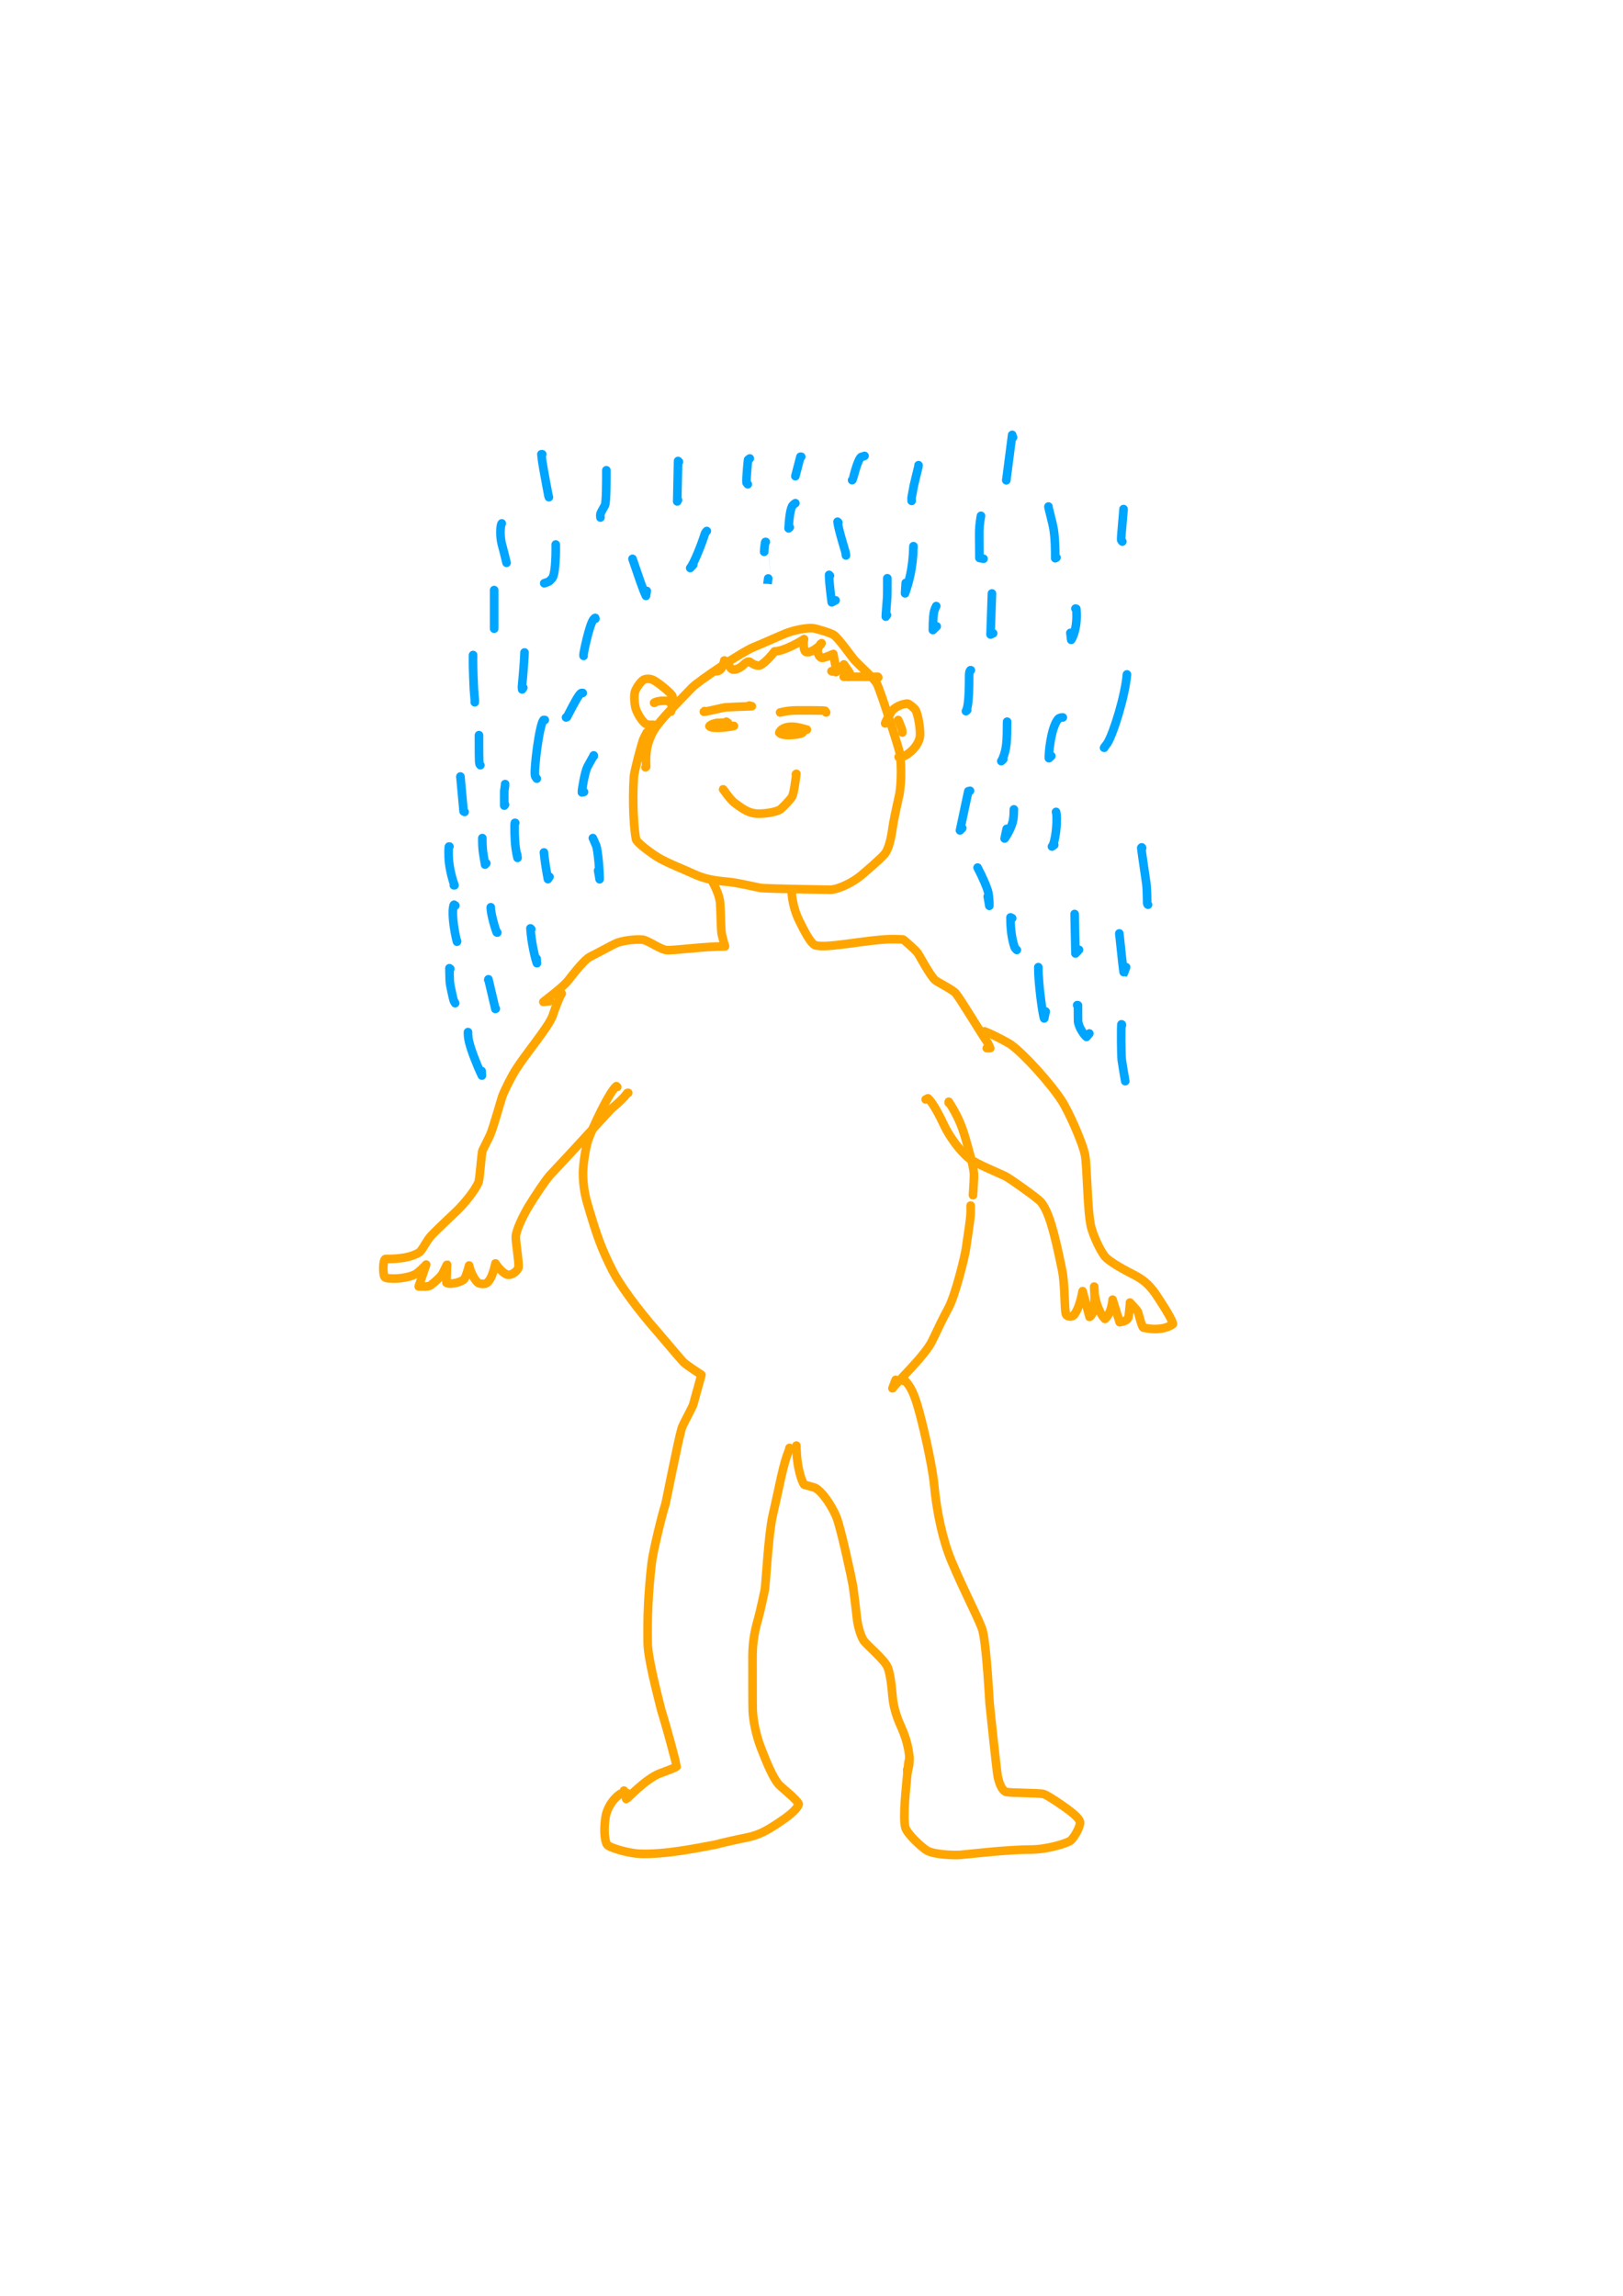 <?xml version="1.0" encoding="UTF-8" standalone="no"?>
<!DOCTYPE svg PUBLIC "-//W3C//DTD SVG 1.1//EN" "http://www.w3.org/Graphics/SVG/1.1/DTD/svg11.dtd">
<svg width="64.20" height="90.84" viewBox="0.00 0.00 535.00 757.00" xmlns="http://www.w3.org/2000/svg" xmlns:xlink="http://www.w3.org/1999/xlink">
<g stroke-linecap="round" id="224">
<path d="M178.74,149.75 C178.74,149.75 178.47,149.75 178.47,149.75 C178.61,151.26 178.75,152.32 179.07,154.11 C179.57,156.90 180.75,163.51 180.94,163.91 C180.94,163.91 180.73,163.21 180.73,163.21" fill="none" stroke="rgb(0, 165, 255)" stroke-width="2.84" stroke-opacity="1.00" stroke-linejoin="round"/>
<path d="M165.40,172.55 C164.90,173.10 164.75,176.75 165.40,179.32 C165.86,180.94 166.56,183.77 166.69,184.38 C166.74,184.62 166.83,185.01 166.98,185.54" fill="none" stroke="rgb(0, 165, 255)" stroke-width="2.84" stroke-opacity="1.00" stroke-linejoin="round"/>
<path d="M162.89,194.52 C162.89,197.37 162.89,203.46 162.89,206.70 C162.89,206.89 162.89,207.07 162.89,207.26" fill="none" stroke="rgb(0, 165, 255)" stroke-width="2.84" stroke-opacity="1.00" stroke-linejoin="round"/>
<path d="M155.94,215.94 C155.94,215.89 155.93,216.87 155.92,217.65 C155.91,220.05 156.14,226.18 156.22,227.29 C156.26,227.87 156.35,229.00 156.50,230.68" fill="none" stroke="rgb(0, 165, 255)" stroke-width="2.84" stroke-opacity="1.00" stroke-linejoin="round"/>
<path d="M156.50,231.24 C156.50,231.24 156.50,231.51 156.50,231.51" fill="none" stroke="rgb(0, 165, 255)" stroke-width="2.84" stroke-opacity="1.00" stroke-linejoin="round"/>
<path d="M157.89,242.36 C157.89,242.89 157.89,243.42 157.89,243.94 C157.89,246.08 157.87,251.41 158.06,251.83 C158.10,251.90 158.20,252.04 158.35,252.26" fill="none" stroke="rgb(0, 165, 255)" stroke-width="2.84" stroke-opacity="1.00" stroke-linejoin="round"/>
<path d="M151.77,256.27 C151.77,256.27 151.77,255.99 151.77,255.99 C151.77,255.99 152.82,267.48 152.82,267.48 C152.82,267.48 153.15,267.67 153.15,267.67" fill="none" stroke="rgb(0, 165, 255)" stroke-width="2.84" stroke-opacity="1.00" stroke-linejoin="round"/>
<path d="M148.15,279.07 C148.15,279.07 148.01,279.07 148.01,279.07 C147.90,279.02 147.84,280.45 147.91,282.73 C148.03,286.21 149.25,290.35 149.82,291.86 C149.82,291.86 149.61,291.86 149.61,291.86" fill="none" stroke="rgb(0, 165, 255)" stroke-width="2.84" stroke-opacity="1.00" stroke-linejoin="round"/>
<path d="M150.10,298.54 C150.10,298.54 149.68,298.26 149.68,298.26 C149.59,298.32 149.54,298.40 149.51,298.50 C148.66,302.00 150.29,309.22 150.64,310.45 C150.64,310.45 150.66,310.22 150.66,310.22" fill="none" stroke="rgb(0, 165, 255)" stroke-width="2.84" stroke-opacity="1.00" stroke-linejoin="round"/>
<path d="M148.43,319.40 C148.43,319.40 148.15,319.19 148.15,319.19 C148.17,320.28 148.21,323.31 148.32,324.12 C148.46,325.14 149.37,329.31 149.54,329.77 C149.62,329.98 149.78,330.30 150.03,330.71" fill="none" stroke="rgb(0, 165, 255)" stroke-width="2.84" stroke-opacity="1.00" stroke-linejoin="round"/>
<path d="M154.27,340.25 C154.24,341.08 154.34,342.21 154.60,343.34 C155.25,346.11 157.05,350.79 158.85,354.59 C158.85,354.59 158.77,353.09 158.77,353.09" fill="none" stroke="rgb(0, 165, 255)" stroke-width="2.84" stroke-opacity="1.00" stroke-linejoin="round"/>
<path d="M160.95,323.01 C160.95,323.01 161.00,322.84 161.00,322.84 C161.00,322.84 163.30,332.62 163.30,332.62 C163.30,332.62 163.44,332.54 163.44,332.54" fill="none" stroke="rgb(0, 165, 255)" stroke-width="2.84" stroke-opacity="1.00" stroke-linejoin="round"/>
<path d="M161.78,299.09 C161.74,299.46 161.88,300.63 162.14,301.84 C162.65,304.22 163.40,306.57 163.73,307.36 C163.73,307.36 163.93,307.44 163.93,307.44" fill="none" stroke="rgb(0, 165, 255)" stroke-width="2.84" stroke-opacity="1.00" stroke-linejoin="round"/>
<path d="M175.13,306.33 C175.13,306.33 174.85,306.05 174.85,306.05 C175.06,308.62 175.30,310.46 175.80,312.90 C176.30,315.34 176.62,316.53 176.99,317.54 C176.99,317.54 176.87,316.01 176.87,316.01" fill="none" stroke="rgb(0, 165, 255)" stroke-width="2.84" stroke-opacity="1.00" stroke-linejoin="round"/>
<path d="M159.00,276.29 C158.98,277.92 159.04,279.64 159.24,281.00 C159.40,282.14 159.89,284.92 159.88,285.03 C159.88,285.03 160.30,284.59 160.30,284.59" fill="none" stroke="rgb(0, 165, 255)" stroke-width="2.84" stroke-opacity="1.00" stroke-linejoin="round"/>
<path d="M169.84,271.28 C169.84,271.28 169.71,271.28 169.71,271.28 C169.52,271.60 169.64,277.12 169.97,279.46 C170.21,281.11 170.36,281.89 170.60,282.81 C170.60,282.81 170.47,281.69 170.47,281.69" fill="none" stroke="rgb(0, 165, 255)" stroke-width="2.84" stroke-opacity="1.00" stroke-linejoin="round"/>
<path d="M166.51,258.49 C166.55,258.66 166.24,260.65 166.23,260.77 C166.20,261.25 166.24,264.67 166.23,265.59 C166.23,265.59 166.47,265.28 166.47,265.28" fill="none" stroke="rgb(0, 165, 255)" stroke-width="2.84" stroke-opacity="1.00" stroke-linejoin="round"/>
<path d="M179.58,237.35 C179.58,237.35 179.19,237.35 179.19,237.35 C177.79,238.61 175.82,254.53 176.42,255.93 C176.47,256.05 176.65,256.31 176.95,256.70" fill="none" stroke="rgb(0, 165, 255)" stroke-width="2.84" stroke-opacity="1.00" stroke-linejoin="round"/>
<path d="M179.30,281.02 C179.41,282.03 179.49,282.73 179.53,283.10 C179.82,285.39 180.32,288.31 180.61,289.82 C180.61,289.82 181.13,289.06 181.13,289.06" fill="none" stroke="rgb(0, 165, 255)" stroke-width="2.84" stroke-opacity="1.00" stroke-linejoin="round"/>
<path d="M195.43,276.29 C195.40,276.25 196.24,278.05 196.56,278.89 C197.01,280.11 197.65,286.20 197.66,289.86 C197.66,289.86 197.17,286.98 197.17,286.98" fill="none" stroke="rgb(0, 165, 255)" stroke-width="2.84" stroke-opacity="1.00" stroke-linejoin="round"/>
<path d="M195.71,249.31 C195.71,249.31 195.71,249.03 195.71,249.03 C195.53,249.46 194.10,251.89 193.60,252.88 C192.76,254.56 191.72,260.71 191.82,261.23 C191.82,261.23 192.51,261.08 192.51,261.08" fill="none" stroke="rgb(0, 165, 255)" stroke-width="2.84" stroke-opacity="1.00" stroke-linejoin="round"/>
<path d="M172.90,215.10 C172.80,219.02 172.08,225.87 172.07,226.33 C172.06,226.56 172.08,226.87 172.12,227.27 C172.12,227.27 172.50,226.70 172.50,226.70" fill="none" stroke="rgb(0, 165, 255)" stroke-width="2.84" stroke-opacity="1.00" stroke-linejoin="round"/>
<path d="M192.09,228.45 C191.87,228.45 191.74,228.45 191.68,228.45 C191.01,228.62 189.74,230.84 186.90,236.39 C186.90,236.39 186.59,236.52 186.59,236.52" fill="none" stroke="rgb(0, 165, 255)" stroke-width="2.84" stroke-opacity="1.00" stroke-linejoin="round"/>
<path d="M196.27,203.98 C196.27,203.98 196.20,203.70 196.20,203.70 C195.99,203.72 195.49,204.26 195.11,205.13 C194.00,207.67 192.65,213.79 192.41,215.36 C192.36,215.73 192.34,216.02 192.37,216.22" fill="none" stroke="rgb(0, 165, 255)" stroke-width="2.84" stroke-opacity="1.00" stroke-linejoin="round"/>
<path d="M183.19,179.51 C183.28,184.96 182.84,189.52 182.11,190.51 C181.52,191.22 181.04,191.70 180.70,191.83 C180.58,191.88 180.15,192.03 179.40,192.28" fill="none" stroke="rgb(0, 165, 255)" stroke-width="2.84" stroke-opacity="1.00" stroke-linejoin="round"/>
<path d="M199.88,155.03 C199.88,155.03 199.88,155.31 199.88,155.31 C199.88,158.52 199.90,165.49 199.39,166.63 C199.38,166.65 198.01,168.98 197.92,169.46 C197.88,169.67 197.88,170.05 197.93,170.61" fill="none" stroke="rgb(0, 165, 255)" stroke-width="2.84" stroke-opacity="1.00" stroke-linejoin="round"/>
<path d="M208.50,184.23 C208.82,185.19 209.45,187.04 209.77,187.94 C210.22,189.20 211.92,194.45 212.94,196.44 C212.94,196.44 213.19,194.80 213.19,194.80" fill="none" stroke="rgb(0, 165, 255)" stroke-width="2.84" stroke-opacity="1.00" stroke-linejoin="round"/>
<path d="M223.80,152.25 C223.80,152.25 223.52,151.97 223.52,151.97 C223.52,151.97 223.24,165.31 223.24,165.31 C223.24,165.31 223.49,164.83 223.49,164.83" fill="none" stroke="rgb(0, 165, 255)" stroke-width="2.84" stroke-opacity="1.00" stroke-linejoin="round"/>
<path d="M232.98,175.06 C232.77,175.27 232.48,175.57 232.31,176.11 C231.22,179.58 228.76,185.78 227.52,187.26 C227.52,187.26 228.53,186.18 228.53,186.18" fill="none" stroke="rgb(0, 165, 255)" stroke-width="2.84" stroke-opacity="1.00" stroke-linejoin="round"/>
<path d="M247.16,151.14 C247.16,151.14 246.60,151.56 246.60,151.56 C246.54,152.06 246.50,152.47 246.46,152.77 C246.07,157.12 246.03,158.21 246.09,159.14 C246.09,159.14 246.50,159.65 246.50,159.65" fill="none" stroke="rgb(0, 165, 255)" stroke-width="2.84" stroke-opacity="1.00" stroke-linejoin="round"/>
<path d="M252.44,178.67 C252.44,178.67 252.30,178.67 252.30,178.67 C252.23,178.52 251.96,180.33 251.89,181.92 C251.89,181.96 253.00,192.49 253.00,192.47 C253.00,192.47 253.23,190.69 253.23,190.69" fill="none" stroke="rgb(0, 165, 255)" stroke-width="2.84" stroke-opacity="1.00" stroke-linejoin="round"/>
<path d="M264.12,150.58 C264.08,150.58 264.03,150.58 263.99,150.58 C263.94,150.58 263.89,150.58 263.85,150.58 C263.85,150.58 262.18,156.98 262.18,156.98" fill="none" stroke="rgb(0, 165, 255)" stroke-width="2.84" stroke-opacity="1.00" stroke-linejoin="round"/>
<path d="M262.18,165.88 C261.86,166.08 261.33,166.51 261.13,166.85 C260.43,168.15 260.06,171.63 259.95,174.18 C259.95,174.18 260.33,173.83 260.33,173.83" fill="none" stroke="rgb(0, 165, 255)" stroke-width="2.84" stroke-opacity="1.00" stroke-linejoin="round"/>
<path d="M284.98,150.30 C284.42,150.55 284.13,150.58 284.05,150.58 C282.78,150.88 281.20,157.92 281.09,158.08 C281.03,158.16 280.96,158.22 280.89,158.29" fill="none" stroke="rgb(0, 165, 255)" stroke-width="2.84" stroke-opacity="1.00" stroke-linejoin="round"/>
<path d="M276.36,172.28 C276.36,172.28 276.08,172.00 276.08,172.00 C276.40,174.62 278.60,181.62 278.68,181.94 C278.75,182.22 278.81,182.62 278.86,183.12" fill="none" stroke="rgb(0, 165, 255)" stroke-width="2.84" stroke-opacity="1.00" stroke-linejoin="round"/>
<path d="M273.58,189.80 C273.58,189.80 273.30,189.52 273.30,189.52 C273.30,189.50 273.30,189.55 273.30,189.56 C273.33,192.27 274.01,197.34 274.18,198.57 C274.18,198.57 275.44,197.92 275.44,197.92" fill="none" stroke="rgb(0, 165, 255)" stroke-width="2.84" stroke-opacity="1.00" stroke-linejoin="round"/>
<path d="M302.78,153.36 C302.76,153.67 302.80,153.63 302.78,153.69 C302.41,155.18 301.40,159.26 301.21,160.19 C300.93,161.85 300.49,163.92 300.48,164.14 C300.47,164.21 300.49,164.54 300.52,165.13" fill="none" stroke="rgb(0, 165, 255)" stroke-width="2.84" stroke-opacity="1.00" stroke-linejoin="round"/>
<path d="M301.11,180.62 C301.11,180.62 301.11,180.06 301.11,180.06 C300.95,187.48 299.55,192.06 298.34,195.61 C298.34,195.61 298.56,192.17 298.56,192.17" fill="none" stroke="rgb(0, 165, 255)" stroke-width="2.84" stroke-opacity="1.00" stroke-linejoin="round"/>
<path d="M292.49,190.63 C292.49,190.58 292.49,190.72 292.49,190.77 C292.50,192.05 292.51,195.49 292.46,196.74 C292.40,198.00 291.97,202.54 291.99,203.29 C291.99,203.29 292.38,202.76 292.38,202.76" fill="none" stroke="rgb(0, 165, 255)" stroke-width="2.84" stroke-opacity="1.00" stroke-linejoin="round"/>
<path d="M308.62,199.81 C308.06,200.81 307.79,201.75 307.66,203.40 C307.53,205.05 307.50,206.18 307.51,207.71 C307.51,207.71 308.77,206.48 308.77,206.48" fill="none" stroke="rgb(0, 165, 255)" stroke-width="2.84" stroke-opacity="1.00" stroke-linejoin="round"/>
<path d="M333.93,144.19 C333.77,143.80 333.68,143.57 333.65,143.49 C333.62,143.41 333.62,143.36 333.65,143.35 C333.65,143.35 331.71,158.34 331.71,158.34 C331.71,158.34 331.71,158.15 331.71,158.15" fill="none" stroke="rgb(0, 165, 255)" stroke-width="2.84" stroke-opacity="1.00" stroke-linejoin="round"/>
<path d="M323.36,170.05 C322.92,172.61 322.76,174.27 322.79,176.82 C322.80,178.96 322.83,182.52 322.85,183.94 C322.85,183.94 324.21,184.20 324.21,184.20" fill="none" stroke="rgb(0, 165, 255)" stroke-width="2.84" stroke-opacity="1.00" stroke-linejoin="round"/>
<path d="M326.98,195.92 C326.98,195.92 326.98,195.64 326.98,195.64 C326.98,195.64 326.52,209.17 326.52,209.17 C326.52,209.17 327.38,208.79 327.38,208.79" fill="none" stroke="rgb(0, 165, 255)" stroke-width="2.84" stroke-opacity="1.00" stroke-linejoin="round"/>
<path d="M320.02,220.95 C320.02,220.95 319.89,220.95 319.89,220.95 C319.66,221.14 319.49,221.64 319.47,222.64 C319.47,232.08 318.86,233.60 318.41,234.45 C318.41,234.45 318.82,234.11 318.82,234.11" fill="none" stroke="rgb(0, 165, 255)" stroke-width="2.84" stroke-opacity="1.00" stroke-linejoin="round"/>
<path d="M331.98,237.91 C331.96,244.27 331.85,246.86 330.57,249.96 C330.44,250.29 330.27,250.61 330.07,250.92 C330.07,250.92 330.70,250.33 330.70,250.33" fill="none" stroke="rgb(0, 165, 255)" stroke-width="2.84" stroke-opacity="1.00" stroke-linejoin="round"/>
<path d="M319.75,260.71 C319.75,260.71 319.19,260.85 319.19,260.85 C319.19,260.85 316.44,273.76 316.44,273.76 C316.44,273.76 317.19,273.00 317.19,273.00" fill="none" stroke="rgb(0, 165, 255)" stroke-width="2.84" stroke-opacity="1.00" stroke-linejoin="round"/>
<path d="M322.25,286.02 C323.79,288.94 325.51,292.82 325.81,294.42 C326.05,295.75 326.17,297.84 326.12,298.62 C326.12,298.62 325.59,295.52 325.59,295.52" fill="none" stroke="rgb(0, 165, 255)" stroke-width="2.84" stroke-opacity="1.00" stroke-linejoin="round"/>
<path d="M334.21,267.11 C334.21,267.11 334.21,266.83 334.21,266.83 C334.22,267.67 334.15,269.15 334.00,270.16 C333.64,272.52 331.77,275.69 331.16,276.43 C331.16,276.43 331.84,273.24 331.84,273.24" fill="none" stroke="rgb(0, 165, 255)" stroke-width="2.84" stroke-opacity="1.00" stroke-linejoin="round"/>
<path d="M350.34,236.52 C349.82,236.49 349.12,236.65 348.75,237.09 C346.36,240.08 345.64,248.64 345.76,249.95 C345.76,249.95 346.56,249.23 346.56,249.23" fill="none" stroke="rgb(0, 165, 255)" stroke-width="2.84" stroke-opacity="1.00" stroke-linejoin="round"/>
<path d="M354.51,200.64 C354.51,200.64 354.79,200.70 354.79,200.70 C355.28,206.64 353.74,209.99 353.11,210.93 C353.11,210.93 352.84,208.64 352.84,208.64" fill="none" stroke="rgb(0, 165, 255)" stroke-width="2.84" stroke-opacity="1.00" stroke-linejoin="round"/>
<path d="M345.61,166.99 C345.55,167.31 346.92,172.13 347.31,174.47 C347.83,177.68 347.85,181.96 347.84,184.03 C347.84,184.03 348.25,183.81 348.25,183.81" fill="none" stroke="rgb(0, 165, 255)" stroke-width="2.84" stroke-opacity="1.00" stroke-linejoin="round"/>
<path d="M370.36,168.10 C370.36,168.10 370.36,167.83 370.36,167.83 C370.35,168.58 369.48,177.63 369.57,177.98 C369.62,178.12 369.75,178.31 369.96,178.54" fill="none" stroke="rgb(0, 165, 255)" stroke-width="2.84" stroke-opacity="1.00" stroke-linejoin="round"/>
<path d="M371.48,222.34 C370.89,229.45 366.98,241.99 365.00,245.07 C364.98,245.09 364.65,245.54 364.00,246.41 C363.93,246.49 363.92,246.53 363.97,246.53" fill="none" stroke="rgb(0, 165, 255)" stroke-width="2.84" stroke-opacity="1.00" stroke-linejoin="round"/>
<path d="M348.11,267.67 C348.63,269.44 348.20,276.07 347.07,278.63 C346.97,278.83 346.87,278.98 346.76,279.07 C346.76,279.07 347.51,278.55 347.51,278.55" fill="none" stroke="rgb(0, 165, 255)" stroke-width="2.84" stroke-opacity="1.00" stroke-linejoin="round"/>
<path d="M333.65,302.71 C333.65,302.71 333.10,302.43 333.10,302.43 C333.10,306.48 333.53,309.46 334.42,312.20 C334.46,312.31 334.58,312.61 335.18,313.17" fill="none" stroke="rgb(0, 165, 255)" stroke-width="2.84" stroke-opacity="1.00" stroke-linejoin="round"/>
<path d="M342.27,318.84 C342.27,318.79 342.27,318.93 342.27,318.98 C342.24,324.12 343.70,334.71 344.20,335.75 C344.20,335.75 344.69,333.46 344.69,333.46" fill="none" stroke="rgb(0, 165, 255)" stroke-width="2.84" stroke-opacity="1.00" stroke-linejoin="round"/>
<path d="M354.23,301.32 C354.23,301.32 354.51,314.34 354.51,314.34 C354.51,314.34 355.67,313.11 355.67,313.11" fill="none" stroke="rgb(0, 165, 255)" stroke-width="2.84" stroke-opacity="1.00" stroke-linejoin="round"/>
<path d="M368.97,307.99 C368.97,307.99 368.97,307.72 368.97,307.72 C368.97,307.70 368.97,307.75 368.97,307.77 C369.54,313.18 370.33,320.86 370.48,320.79 C370.48,320.79 371.20,318.84 371.20,318.84" fill="none" stroke="rgb(0, 165, 255)" stroke-width="2.84" stroke-opacity="1.00" stroke-linejoin="round"/>
<path d="M376.48,279.63 C376.48,279.63 376.48,279.49 376.48,279.49 C376.48,279.49 376.34,279.35 376.34,279.35 C376.34,279.35 376.20,279.52 376.20,279.52 C376.29,280.67 377.72,290.04 377.89,291.41 C378.18,293.88 378.10,297.30 378.15,297.78 C378.18,298.03 378.27,298.19 378.43,298.26" fill="none" stroke="rgb(0, 165, 255)" stroke-width="2.84" stroke-opacity="1.00" stroke-linejoin="round"/>
<path d="M355.07,331.36 C355.13,331.35 355.18,331.35 355.21,331.36 C355.23,331.36 355.28,331.39 355.34,331.42 C355.34,332.85 355.34,336.22 355.37,336.67 C355.54,338.79 357.66,341.56 358.15,341.84 C358.15,341.84 359.09,340.71 359.09,340.71" fill="none" stroke="rgb(0, 165, 255)" stroke-width="2.84" stroke-opacity="1.00" stroke-linejoin="round"/>
<path d="M369.81,338.03 C369.81,338.03 369.81,337.75 369.81,337.75 C369.81,337.75 369.67,337.69 369.67,337.69 C369.52,338.58 369.56,347.60 369.78,349.49 C369.86,350.24 370.64,354.79 370.92,356.42 C370.92,356.42 370.64,354.72 370.64,354.72" fill="none" stroke="rgb(0, 165, 255)" stroke-width="2.84" stroke-opacity="1.00" stroke-linejoin="round"/>
<path d="M212.78,252.98 C212.78,252.98 213.00,252.75 213.00,252.75 C212.72,247.85 213.40,244.40 215.59,240.69 C217.79,237.03 224.12,230.89 228.23,226.59 C230.32,224.52 244.39,214.97 248.54,213.29 C251.74,212.01 256.07,210.01 258.98,208.82 C261.72,207.72 265.91,206.91 267.93,207.10 C269.03,207.20 273.94,208.69 274.86,209.34 C276.70,210.70 280.64,216.47 281.84,217.79 C283.06,219.13 288.05,223.57 289.04,225.36 C290.14,227.39 296.13,246.02 296.59,248.24 C297.10,250.78 297.24,257.79 296.48,261.82 C296.37,262.42 294.68,269.63 294.24,272.81 C293.72,276.59 292.93,279.94 291.64,281.52 C290.30,283.13 285.45,287.26 283.88,288.59 C281.04,290.99 276.38,293.19 273.76,293.32 C273.50,293.33 252.81,292.98 250.92,292.74 C249.45,292.55 243.24,290.99 240.05,290.72 C235.05,290.27 232.09,289.71 228.59,288.08 C226.29,286.99 219.50,284.31 216.87,282.65 C213.84,280.73 209.95,277.75 209.66,276.69 C209.04,273.87 208.37,265.09 208.94,256.15 C209.09,254.01 211.66,244.74 211.97,243.95 C212.18,243.43 212.60,242.59 213.23,241.44" fill="none" stroke="rgb(255, 165, 0)" stroke-width="2.84" stroke-opacity="1.00" stroke-linejoin="round"/>
<path d="M215.49,238.94 C214.90,238.94 213.77,238.93 213.38,238.85 C211.89,238.50 209.99,235.03 209.56,233.59 C209.12,232.03 208.93,229.23 209.32,228.00 C209.76,226.69 211.24,224.66 212.08,224.15 C213.00,223.66 214.33,223.66 215.52,224.29 C217.04,225.11 221.26,228.44 221.66,229.51 C222.04,230.70 221.64,233.31 221.16,234.58 C221.16,234.58 220.97,234.27 220.97,234.27" fill="none" stroke="rgb(255, 165, 0)" stroke-width="2.84" stroke-opacity="1.00" stroke-linejoin="round"/>
<path d="M215.72,231.70 C215.72,231.70 215.61,231.70 215.61,231.70 C215.80,231.45 216.85,231.14 218.08,231.04 C218.66,231.00 220.22,231.03 220.34,231.12 C220.42,231.19 220.71,231.47 221.23,231.97" fill="none" stroke="rgb(255, 165, 0)" stroke-width="2.84" stroke-opacity="1.00" stroke-linejoin="round"/>
<path d="M291.78,238.49 C291.89,237.88 292.94,236.18 293.79,234.68 C294.62,233.32 296.90,232.12 299.10,231.95 C299.55,231.93 301.44,233.41 301.88,234.22 C302.65,235.74 303.39,240.12 303.28,242.44 C303.09,245.04 300.79,247.86 298.24,249.15 C297.83,249.34 297.55,249.45 297.38,249.48 C297.24,249.50 296.86,249.53 296.23,249.58" fill="none" stroke="rgb(255, 165, 0)" stroke-width="2.84" stroke-opacity="1.00" stroke-linejoin="round"/>
<path d="M296.09,237.36 C296.17,237.47 296.50,238.28 297.10,239.88 C297.31,240.43 297.42,240.76 297.44,240.90 C297.46,241.01 297.46,241.21 297.44,241.49" fill="none" stroke="rgb(255, 165, 0)" stroke-width="2.84" stroke-opacity="1.00" stroke-linejoin="round"/>
<path d="M236.32,221.29 C237.15,221.18 237.87,220.55 238.34,219.23 C238.58,218.54 239.04,216.74 239.04,216.76 C239.22,217.59 240.53,220.15 241.28,220.63 C241.87,220.98 243.56,220.59 244.92,219.31 C246.31,217.99 246.87,217.97 247.26,218.26 C248.45,219.21 249.93,219.66 250.66,219.29 C252.36,218.38 254.36,216.03 255.34,214.74 C258.16,214.76 263.80,211.60 265.04,210.70 C264.73,212.17 264.92,214.18 265.41,214.75 C266.57,215.97 270.54,212.90 270.82,212.04 C270.43,212.20 269.62,213.50 269.54,214.37 C269.47,215.36 270.04,216.62 270.80,216.86 C271.62,217.07 274.37,215.67 274.69,215.59 C274.69,215.59 275.71,221.10 275.71,221.10 C275.71,221.10 274.10,221.26 274.10,221.26 C274.73,221.80 277.39,220.49 277.57,220.08 C277.58,220.04 277.59,219.97 277.60,219.86 C277.60,219.86 275.56,221.59 275.56,221.59 C275.56,221.59 278.17,219.03 278.17,219.03 C278.17,219.03 280.07,221.78 280.07,221.78 C280.07,221.78 278.12,223.11 278.12,223.11 C278.12,223.11 289.38,223.12 289.38,223.12 C289.38,223.12 289.52,223.32 289.52,223.32" fill="none" stroke="rgb(255, 165, 0)" stroke-width="2.84" stroke-opacity="1.00" stroke-linejoin="round"/>
<path d="M232.25,234.42 C232.21,234.45 232.17,234.49 232.13,234.53 C232.10,234.57 232.06,234.60 232.02,234.64 C233.00,234.62 238.11,233.30 239.16,233.19 C239.81,233.12 245.71,232.88 247.82,232.82 C247.82,232.82 246.96,232.60 246.96,232.60" fill="none" stroke="rgb(255, 165, 0)" stroke-width="2.84" stroke-opacity="1.00" stroke-linejoin="round"/>
<path d="M239.94,238.26 C238.21,238.24 237.08,238.25 236.55,238.30 C235.20,238.43 234.00,239.05 233.85,239.39 C234.67,240.52 240.93,239.61 241.91,239.31 C241.91,239.31 236.64,239.42 236.64,239.42 C236.64,239.42 239.48,239.09 239.48,239.09 C239.48,239.09 239.42,237.93 239.42,237.93" fill="none" stroke="rgb(255, 165, 0)" stroke-width="2.84" stroke-opacity="1.00" stroke-linejoin="round"/>
<path d="M257.15,234.87 C257.11,234.89 257.22,234.88 257.26,234.87 C259.03,234.40 260.52,234.21 263.05,234.19 C265.77,234.19 271.24,234.18 271.97,234.32 C271.97,234.32 272.32,234.87 272.32,234.87" fill="none" stroke="rgb(255, 165, 0)" stroke-width="2.84" stroke-opacity="1.00" stroke-linejoin="round"/>
<path d="M265.98,240.53 C264.27,240.06 263.13,239.78 262.57,239.70 C258.15,239.04 256.93,241.16 256.88,241.54 C257.88,242.92 264.05,242.25 264.66,241.45 C263.61,240.51 259.93,240.26 258.82,240.94 C258.57,241.10 258.31,241.27 258.05,241.43" fill="none" stroke="rgb(255, 165, 0)" stroke-width="2.84" stroke-opacity="1.00" stroke-linejoin="round"/>
<path d="M238.36,260.22 C238.39,260.12 240.59,263.50 242.07,264.63 C245.27,267.04 246.68,267.85 249.07,268.19 C251.12,268.44 255.89,267.83 257.30,266.77 C258.06,266.17 260.58,263.52 261.05,262.72 C261.76,261.49 262.29,256.63 262.52,255.09 C262.52,255.09 262.35,255.24 262.35,255.24" fill="none" stroke="rgb(255, 165, 0)" stroke-width="2.84" stroke-opacity="1.00" stroke-linejoin="round"/>
<path d="M234.82,290.64 C235.15,291.22 237.13,294.76 237.38,297.63 C237.63,300.81 237.59,306.39 237.91,307.96 C238.05,308.65 238.83,311.46 238.99,312.00 C231.78,311.97 222.13,313.45 219.61,313.19 C217.69,312.97 213.70,310.10 211.93,309.79 C210.06,309.51 205.24,310.03 203.15,310.94 C201.62,311.62 197.70,313.82 194.45,315.45 C192.28,316.60 187.76,322.66 187.26,323.28 C185.34,325.64 180.37,329.23 179.11,330.29 C179.11,330.29 181.27,330.04 181.27,330.04" fill="none" stroke="rgb(255, 165, 0)" stroke-width="2.84" stroke-opacity="1.00" stroke-linejoin="round"/>
<path d="M185.16,327.54 C184.45,328.47 182.82,332.88 182.11,335.03 C180.54,338.91 173.52,347.13 170.00,352.67 C168.42,355.18 166.12,359.84 165.53,361.54 C165.15,362.66 162.62,371.73 161.59,374.11 C161.16,375.10 159.24,378.85 159.06,379.26 C158.68,380.19 158.20,388.60 157.72,389.78 C156.49,392.67 152.96,396.85 150.66,399.12 C149.12,400.62 144.62,404.75 142.21,407.28 C140.60,408.98 139.17,412.26 138.17,412.90 C134.02,415.38 128.01,414.94 127.00,415.06 C126.20,415.49 126.12,420.14 126.84,421.06 C127.60,421.75 133.26,421.80 136.77,420.16 C137.82,419.65 140.01,417.44 140.48,416.89 C140.48,416.89 138.02,424.10 138.02,424.10 C138.63,424.06 141.00,424.40 141.96,423.70 C143.32,422.67 145.09,421.06 145.67,420.22 C146.10,419.59 147.28,416.87 147.37,416.90 C147.37,416.90 147.16,422.88 147.16,422.88 C148.31,423.70 152.53,422.63 153.19,421.45 C153.61,420.65 154.23,418.74 154.63,417.19 C155.00,419.07 156.53,422.39 157.81,423.03 C158.45,423.31 159.52,423.36 160.15,423.12 C162.29,422.16 163.24,416.67 163.31,416.51 C164.56,418.46 166.44,420.22 167.61,420.28 C168.93,420.30 170.73,418.88 170.92,417.75 C171.13,416.23 169.97,409.40 170.02,407.78 C170.11,405.53 172.41,400.83 174.20,397.80 C176.70,393.78 179.37,389.72 181.17,387.57 C189.63,378.63 201.07,365.91 201.67,365.41 C205.58,362.15 206.47,360.76 206.75,360.35 C206.75,360.35 207.08,360.28 207.08,360.28" fill="none" stroke="rgb(255, 165, 0)" stroke-width="2.84" stroke-opacity="1.00" stroke-linejoin="round"/>
<path d="M203.47,358.34 C203.47,358.34 203.33,358.34 203.33,358.34 C203.33,358.34 203.19,358.07 203.19,358.07 C201.02,359.64 195.21,371.85 193.84,375.98 C192.81,379.16 192.21,384.51 192.18,386.56 C192.15,389.72 192.63,393.29 193.46,396.19 C196.79,407.65 198.21,411.52 201.93,418.92 C204.14,423.25 209.67,431.06 216.96,439.34 C218.39,440.97 224.45,448.22 225.29,449.06 C226.45,450.17 230.58,452.80 231.22,453.24 C230.83,454.68 228.67,462.53 228.52,463.00 C228.08,464.33 225.20,469.35 224.72,470.84 C223.57,474.62 219.57,495.12 219.37,495.77 C217.91,500.40 215.17,512.08 214.82,515.26 C213.63,525.77 213.37,533.04 213.50,541.78 C213.62,546.82 216.61,558.29 217.95,563.69 C220.10,570.53 223.11,582.16 223.08,582.32 C222.97,582.62 219.42,583.94 217.43,584.67 C212.89,586.42 206.74,593.03 206.44,593.09 C206.44,593.09 205.69,590.31 205.69,590.31" fill="none" stroke="rgb(255, 165, 0)" stroke-width="2.84" stroke-opacity="1.00" stroke-linejoin="round"/>
<path d="M206.60,592.22 C206.60,592.22 206.98,591.74 206.98,591.74 C206.98,591.74 206.82,591.19 206.82,591.19 C205.92,591.09 204.95,591.05 204.34,591.47 C201.85,593.21 200.08,596.26 199.63,598.92 C199.20,601.59 198.95,605.83 200.07,608.05 C200.64,609.05 206.73,610.91 210.79,611.12 C219.11,611.47 229.75,609.25 235.88,608.11 C240.89,606.77 246.08,605.85 247.69,605.42 C250.93,604.52 253.38,603.24 258.70,599.50 C262.27,596.96 263.04,595.51 263.28,594.76 C262.92,593.40 257.61,589.32 256.62,588.19 C254.90,586.18 252.81,581.42 250.61,575.65 C249.33,572.13 248.28,567.60 248.12,563.84 C248.04,562.02 248.08,549.20 248.06,548.12 C247.98,542.15 248.47,538.85 249.80,534.07 C250.73,530.79 252.11,524.08 252.12,524.03 C252.47,521.77 253.27,505.92 254.73,499.49 C257.27,488.49 258.07,483.03 260.02,478.21 C260.14,477.92 260.21,477.69 260.24,477.52 C260.24,477.50 260.24,477.44 260.24,477.33" fill="none" stroke="rgb(255, 165, 0)" stroke-width="2.84" stroke-opacity="1.00" stroke-linejoin="round"/>
<path d="M262.52,476.95 C262.52,476.95 262.52,476.57 262.52,476.57 C262.57,483.96 264.41,488.58 265.06,489.44 C265.97,489.72 268.27,490.31 268.65,490.48 C271.06,491.63 274.30,496.68 275.68,500.01 C277.18,503.68 280.78,520.52 281.13,522.64 C281.53,525.14 282.50,533.73 282.57,534.26 C282.90,536.49 283.70,539.14 284.57,540.65 C285.46,542.17 291.61,547.08 292.64,549.73 C293.67,552.46 294.01,557.20 294.24,559.55 C294.53,562.38 295.25,565.34 297.04,569.26 C299.33,574.31 300.26,579.48 299.55,582.49 C299.43,582.93 299.30,583.52 299.13,584.24 C299.13,584.24 299.04,583.47 299.04,583.47" fill="none" stroke="rgb(255, 165, 0)" stroke-width="2.84" stroke-opacity="1.00" stroke-linejoin="round"/>
<path d="M299.80,579.29 C299.86,579.54 299.47,580.87 299.42,581.43 C298.63,589.78 297.54,598.87 298.43,602.44 C299.01,604.65 303.98,609.12 305.57,610.07 C307.89,611.40 314.23,611.65 316.44,611.50 C319.32,611.28 331.62,609.73 340.66,609.71 C343.78,609.67 349.89,608.40 352.64,606.95 C353.89,606.27 356.20,602.12 356.02,600.71 C355.75,599.22 352.91,597.03 348.88,594.32 C347.58,593.44 344.86,591.65 344.04,591.45 C341.99,590.98 333.30,591.16 331.64,590.72 C330.39,590.37 329.36,588.07 328.85,585.43 C328.47,583.18 326.28,562.44 326.20,561.47 C326.19,561.29 325.20,542.65 323.92,537.62 C323.16,534.69 318.20,525.45 313.64,514.64 C310.82,507.88 308.76,498.68 307.88,488.98 C307.30,483.21 304.24,469.31 302.34,463.05 C301.04,458.82 299.90,456.67 298.06,454.89 C298.06,454.89 297.90,455.27 297.90,455.27" fill="none" stroke="rgb(255, 165, 0)" stroke-width="2.84" stroke-opacity="1.00" stroke-linejoin="round"/>
<path d="M312.74,363.59 C312.74,363.59 312.74,363.21 312.74,363.21 C315.02,366.76 316.66,370.00 317.95,374.27 C318.87,377.37 320.84,384.04 321.06,386.94 C321.13,387.90 320.79,393.03 320.73,394.02" fill="none" stroke="rgb(255, 165, 0)" stroke-width="2.84" stroke-opacity="1.00" stroke-linejoin="round"/>
<path d="M319.96,397.44 C319.98,398.54 319.98,399.33 319.96,399.82 C319.87,402.45 318.92,407.85 318.43,411.52 C318.08,414.09 314.91,427.13 312.56,431.38 C310.95,434.29 308.60,439.23 307.32,441.95 C305.11,446.68 296.23,455.04 294.18,457.68 C294.18,457.68 295.24,454.89 295.24,454.89" fill="none" stroke="rgb(255, 165, 0)" stroke-width="2.84" stroke-opacity="1.00" stroke-linejoin="round"/>
<path d="M305.13,362.45 C305.13,362.45 305.89,362.07 305.89,362.07 C307.27,363.11 309.93,368.17 311.13,370.79 C312.93,374.69 316.59,379.62 319.36,381.81 C321.93,383.80 329.99,386.99 331.66,387.90 C333.37,388.84 342.04,395.04 343.01,396.14 C345.62,399.17 347.44,405.63 350.07,418.54 C351.21,424.10 350.75,432.47 351.50,433.51 C352.00,434.10 353.33,434.23 353.95,433.57 C355.56,431.77 356.49,427.72 356.87,425.65 C356.87,425.65 359.15,434.15 359.15,434.15 C360.78,433.31 361.04,428.73 360.68,424.15 C360.62,429.53 363.16,433.90 364.23,434.82 C366.29,433.01 366.72,429.14 366.76,428.44 C366.76,428.44 369.08,435.89 369.08,435.89 C371.13,435.51 371.92,435.08 372.07,433.77 C372.20,432.68 372.51,429.91 372.47,429.41 C373.84,430.85 374.84,431.99 375.10,432.47 C375.27,432.80 376.30,437.27 376.86,437.67 C382.98,439.05 386.13,436.93 386.64,436.49 C386.48,434.89 381.86,427.93 380.87,426.47 C378.49,423.09 376.47,421.63 373.33,420.03 C372.11,419.42 365.61,416.09 364.07,414.04 C362.31,411.62 360.26,406.95 359.64,404.39 C358.42,399.22 358.37,384.72 357.68,380.87 C356.90,376.71 352.22,366.30 349.97,362.84 C346.20,357.05 337.49,347.43 333.22,344.37 C332.47,343.84 327.94,341.35 325.11,340.24 C324.84,340.13 324.64,340.05 324.53,340.00" fill="none" stroke="rgb(255, 165, 0)" stroke-width="2.84" stroke-opacity="1.00" stroke-linejoin="round"/>
<path d="M261.36,293.63 C261.36,293.63 260.97,294.02 260.97,294.02 C261.14,297.63 262.27,301.35 263.73,304.09 C265.02,306.72 267.16,310.89 268.61,311.56 C272.03,312.87 285.38,309.81 293.43,309.62 C294.69,309.60 297.60,309.63 297.77,309.75 C298.45,310.32 301.58,312.94 302.52,314.20 C303.04,314.90 306.63,321.74 308.29,323.14 C309.10,323.81 313.99,326.25 315.01,327.41 C316.50,329.13 323.20,340.36 325.63,343.86 C325.81,344.19 326.08,344.75 326.42,345.54 C326.42,345.54 325.28,345.55 325.28,345.55" fill="none" stroke="rgb(255, 165, 0)" stroke-width="2.84" stroke-opacity="1.00" stroke-linejoin="round"/>
</g>
</svg>
